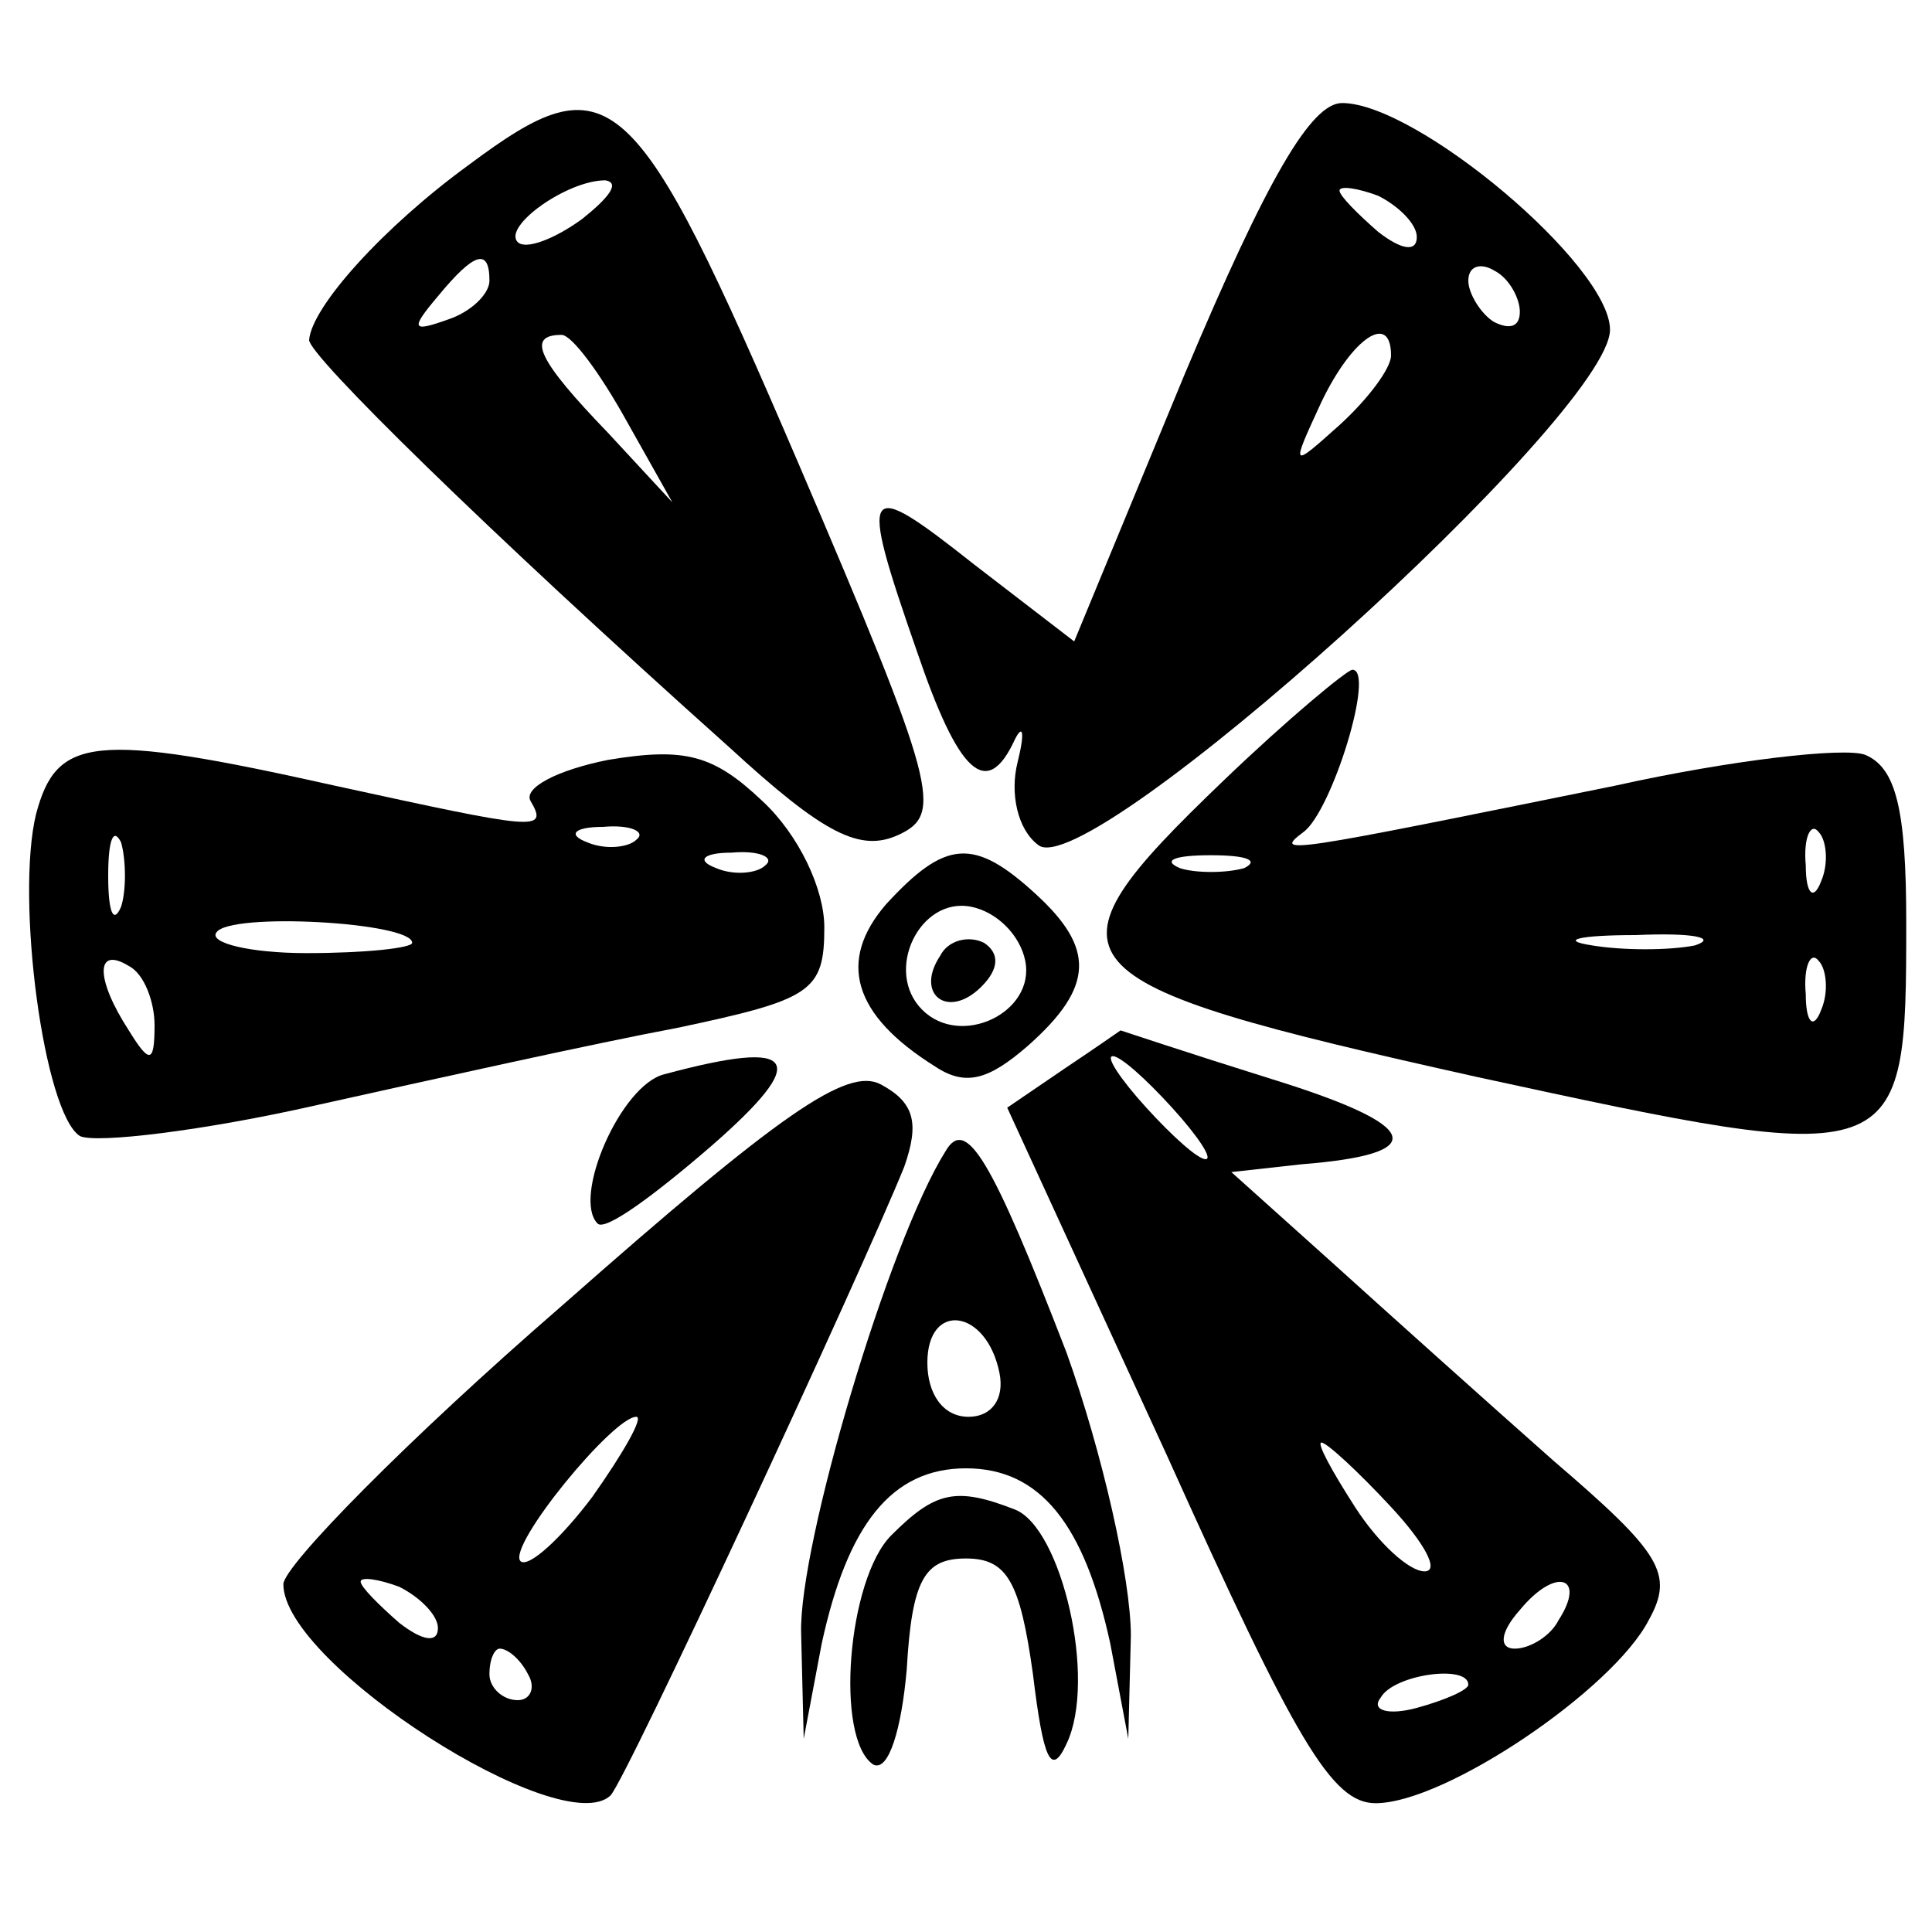 <?xml version="1.0" standalone="no"?>
<!DOCTYPE svg PUBLIC "-//W3C//DTD SVG 20010904//EN"
 "http://www.w3.org/TR/2001/REC-SVG-20010904/DTD/svg10.dtd">
<svg version="1.0" xmlns="http://www.w3.org/2000/svg"
 width="75pt" height="75pt" viewBox="0 0 75 75"
 preserveAspectRatio="xMidYMid meet">

<g transform="translate(0,75) scale(0.1,-0.1)"
fill="#000000" stroke="none">
<path d="M182 686 c-33 -24 -61 -55 -62 -68 0 -6 68 -73 163 -158 37 -34 51
-41 66 -34 17 8 15 18 -39 144 -64 149 -73 157 -128 116z m44 -21 c-11 -8 -22
-12 -25 -9 -6 6 19 24 34 24 6 -1 1 -7 -9 -15z m-36 -24 c0 -5 -7 -12 -16 -15
-14 -5 -15 -4 -4 9 14 17 20 19 20 6z m53 -54 l18 -32 -25 27 c-27 28 -32 38
-18 38 4 0 15 -15 25 -33z"/>
<path d="M460 605 l-43 -104 -39 30 c-43 34 -45 32 -22 -34 16 -47 27 -58 38
-34 3 6 4 3 1 -9 -3 -12 0 -26 8 -32 19 -16 222 167 222 200 0 25 -75 88 -104
88 -12 0 -29 -29 -61 -105z m90 53 c0 -6 -6 -5 -15 2 -8 7 -15 14 -15 16 0 2
7 1 15 -2 8 -4 15 -11 15 -16z m40 -29 c0 -6 -4 -7 -10 -4 -5 3 -10 11 -10 16
0 6 5 7 10 4 6 -3 10 -11 10 -16z m-50 -17 c0 -5 -9 -17 -20 -27 -19 -17 -19
-17 -7 9 12 25 27 35 27 18z"/>
<path d="M475 447 c-74 -71 -68 -78 98 -115 166 -36 167 -36 167 60 0 44 -4
60 -16 65 -8 3 -52 -2 -97 -12 -128 -26 -133 -27 -121 -18 11 8 28 63 19 63
-2 0 -25 -19 -50 -43z m232 -39 c-3 -8 -6 -5 -6 6 -1 11 2 17 5 13 3 -3 4 -12
1 -19z m-224 5 c-7 -2 -19 -2 -25 0 -7 3 -2 5 12 5 14 0 19 -2 13 -5z m175
-30 c-10 -2 -28 -2 -40 0 -13 2 -5 4 17 4 22 1 32 -1 23 -4z m49 -25 c-3 -8
-6 -5 -6 6 -1 11 2 17 5 13 3 -3 4 -12 1 -19z"/>
<path d="M14 434 c-8 -33 3 -116 17 -125 6 -3 48 2 92 12 45 10 108 24 140 30
52 11 57 14 57 39 0 15 -10 36 -24 49 -19 18 -30 21 -60 16 -20 -4 -33 -11
-30 -16 7 -12 2 -11 -76 6 -94 21 -108 19 -116 -11z m33 -36 c-3 -7 -5 -2 -5
12 0 14 2 19 5 13 2 -7 2 -19 0 -25z m200 26 c-3 -3 -12 -4 -19 -1 -8 3 -5 6
6 6 11 1 17 -2 13 -5z m50 -10 c-3 -3 -12 -4 -19 -1 -8 3 -5 6 6 6 11 1 17 -2
13 -5z m-137 -30 c0 -2 -18 -4 -41 -4 -22 0 -38 4 -35 8 5 8 76 4 76 -4z
m-100 -32 c0 -15 -2 -15 -10 -2 -13 20 -13 33 0 25 6 -3 10 -14 10 -23z"/>
<path d="M344 399 c-19 -22 -13 -43 19 -63 12 -8 21 -5 36 8 26 23 26 38 3 59
-24 22 -35 21 -58 -4z m54 -22 c4 -20 -25 -34 -40 -19 -15 15 -1 44 19 40 10
-2 19 -11 21 -21z"/>
<path d="M365 379 c-10 -15 3 -25 16 -12 7 7 7 13 1 17 -6 3 -14 1 -17 -5z"/>
<path d="M413 335 l-22 -15 62 -135 c50 -111 64 -135 81 -135 27 0 92 44 106
71 10 18 5 26 -37 62 -26 23 -65 58 -86 77 l-39 35 27 3 c51 4 47 15 -11 33
-32 10 -59 19 -59 19 0 0 -10 -7 -22 -15z m42 -15 c10 -11 16 -20 13 -20 -3 0
-13 9 -23 20 -10 11 -16 20 -13 20 3 0 13 -9 23 -20z m85 -155 c13 -14 19 -25
13 -25 -6 0 -18 11 -27 25 -9 14 -15 25 -13 25 2 0 14 -11 27 -25z m65 -44
c-3 -6 -11 -11 -17 -11 -6 0 -6 6 2 15 14 17 26 13 15 -4z m-35 -25 c0 -2 -9
-6 -20 -9 -11 -3 -18 -1 -14 4 5 9 34 13 34 5z"/>
<path d="M258 333 c-17 -4 -36 -48 -26 -58 3 -3 22 11 44 30 39 34 34 42 -18
28z"/>
<path d="M218 243 c-60 -52 -108 -101 -108 -108 0 -31 108 -100 127 -82 6 6
97 202 114 244 6 17 4 25 -9 32 -13 7 -39 -11 -124 -86z m12 -74 c-12 -16 -25
-28 -28 -25 -5 6 36 56 45 56 3 0 -5 -14 -17 -31z m-60 -51 c0 -6 -6 -5 -15 2
-8 7 -15 14 -15 16 0 2 7 1 15 -2 8 -4 15 -11 15 -16z m35 -18 c3 -5 1 -10 -4
-10 -6 0 -11 5 -11 10 0 6 2 10 4 10 3 0 8 -4 11 -10z"/>
<path d="M367 303 c-22 -35 -57 -153 -56 -187 l1 -41 7 37 c10 46 27 68 56 68
29 0 46 -22 56 -68 l7 -37 1 40 c0 22 -11 71 -25 110 -29 75 -39 92 -47 78z
m21 -86 c2 -10 -3 -17 -12 -17 -10 0 -16 9 -16 21 0 24 23 21 28 -4z"/>
<path d="M346 154 c-17 -17 -22 -79 -7 -89 6 -3 11 14 13 37 2 35 7 43 23 43
16 0 21 -9 26 -45 4 -33 7 -40 13 -27 12 25 -2 84 -20 91 -23 9 -31 7 -48 -10z"/>
</g>
</svg>
